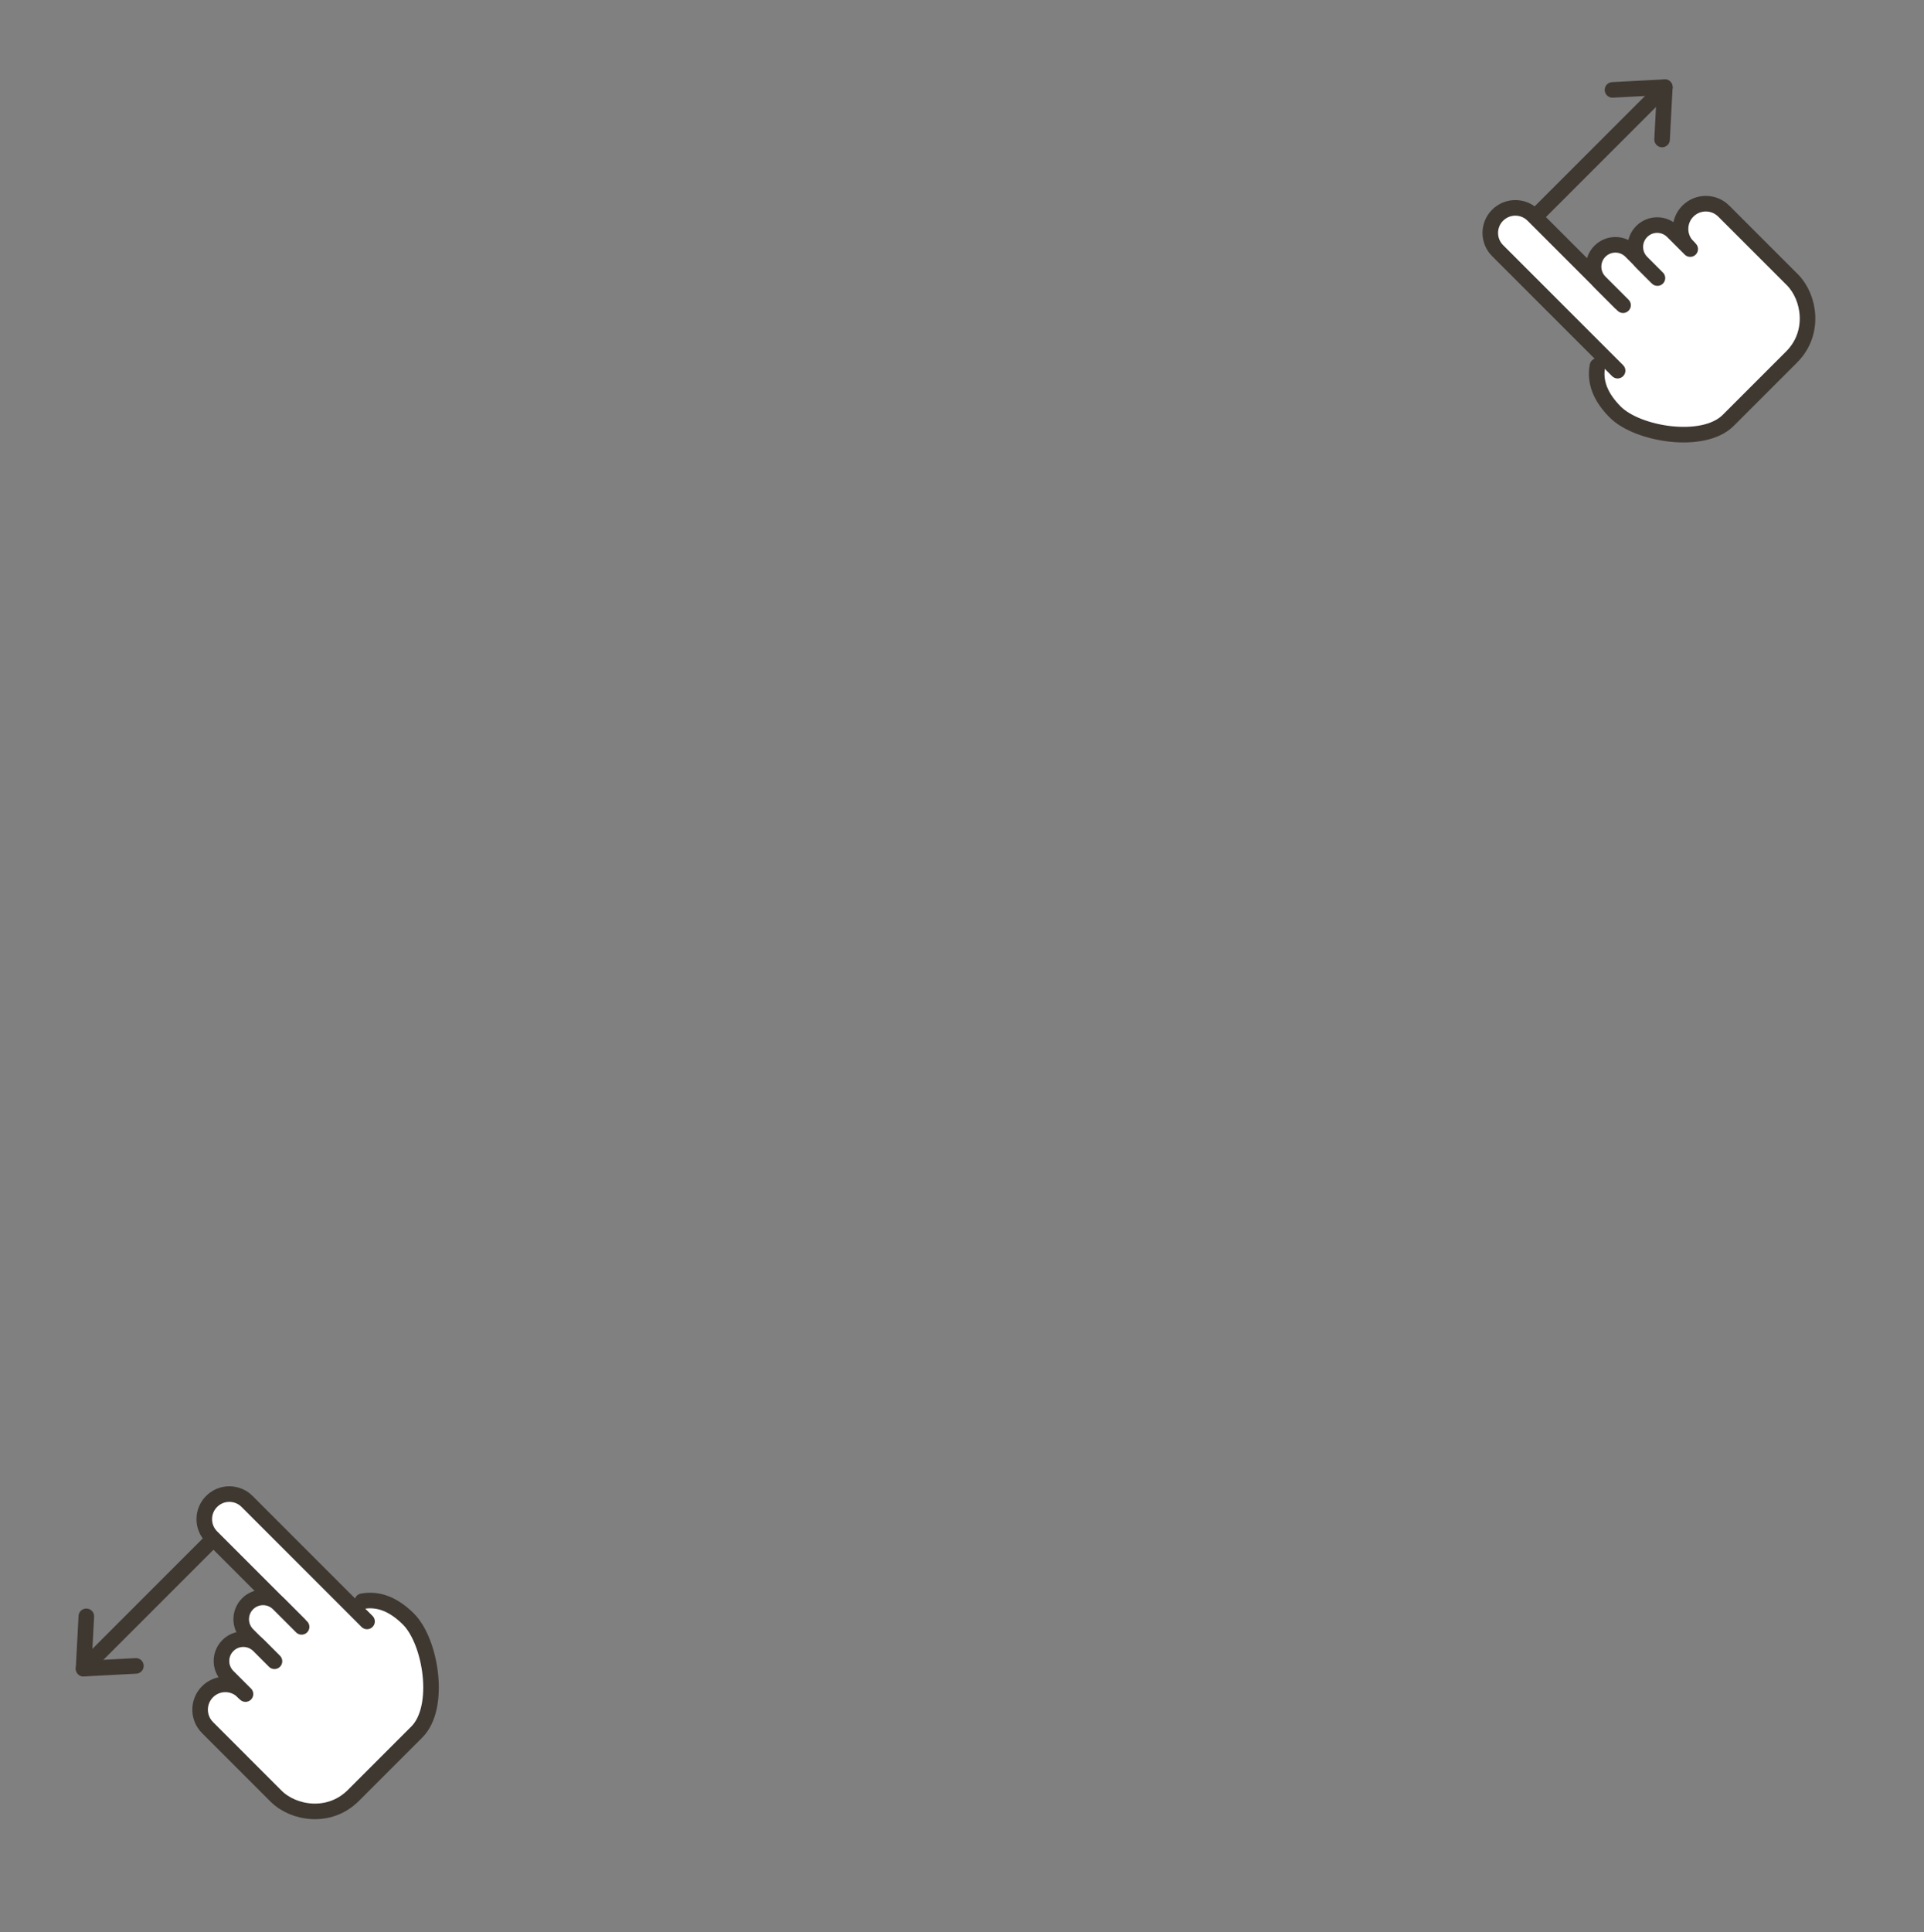 <svg width="247" height="248" viewBox="0 0 247 248" fill="none" xmlns="http://www.w3.org/2000/svg">
<rect x="0" y="0" width="247" height="248" fill="#808080" stroke="none"/>
<g clip-path="url(#clip0_5_14573)">
<path d="M205.077 46.965C204.692 49.007 205.457 50.985 207.371 52.899C210.242 55.77 218.678 57.148 221.86 53.966C225.043 50.784 226.888 48.938 230.003 45.823C233.118 42.709 232.287 38.094 230.102 35.909C227.165 32.972 224.229 30.036 221.292 27.099C220.024 25.831 217.969 25.828 216.698 27.092C215.431 28.352 215.425 30.4 216.685 31.667C216.687 31.669 216.689 31.672 216.691 31.674L216.763 31.745" fill="white"/>
<path d="M205.077 46.965C204.692 49.007 205.457 50.985 207.371 52.899C210.242 55.77 218.678 57.148 221.86 53.966C225.043 50.784 226.888 48.938 230.003 45.823C233.118 42.709 232.287 38.094 230.102 35.909C227.165 32.972 224.229 30.036 221.292 27.099C220.024 25.831 217.969 25.828 216.698 27.092C215.431 28.352 215.425 30.4 216.685 31.667C216.687 31.669 216.689 31.672 216.691 31.674L216.763 31.745" stroke="#3F3831" stroke-width="2" stroke-linecap="round"/>
<path d="M207.665 47.577L192.262 32.174C191.006 30.917 191.006 28.88 192.262 27.624C193.519 26.368 195.556 26.368 196.812 27.624L208.115 38.928" fill="white"/>
<path d="M207.665 47.577L192.262 32.174C191.006 30.917 191.006 28.88 192.262 27.624C193.519 26.368 195.556 26.368 196.812 27.624L208.115 38.928" stroke="#3F3831" stroke-width="2" stroke-linecap="round"/>
<path d="M207.58 38.08L207.079 44.08L212.079 42.58L216.579 31.58L207.58 38.08Z" fill="white"/>
<path d="M208.364 39.176L205.4 36.211C204.305 35.116 204.305 33.341 205.4 32.246C206.495 31.151 208.271 31.151 209.366 32.246L212.632 35.512" fill="white"/>
<path d="M208.364 39.176L205.4 36.211C204.305 35.116 204.305 33.341 205.4 32.246C206.495 31.151 208.271 31.151 209.366 32.246L212.632 35.512" stroke="#3F3831" stroke-width="2" stroke-linecap="round" stroke-linejoin="round"/>
<path d="M212.778 35.693L210.763 33.677C209.667 32.582 209.667 30.807 210.763 29.712C211.858 28.616 213.633 28.616 214.728 29.712L216.988 31.971" fill="white"/>
<path d="M212.778 35.693L210.763 33.677C209.667 32.582 209.667 30.807 210.763 29.712C211.858 28.616 213.633 28.616 214.728 29.712L216.988 31.971" stroke="#3F3831" stroke-width="2" stroke-linecap="round" stroke-linejoin="round"/>
<path d="M197.464 27.45L213.727 11.186L197.464 27.45Z" fill="white"/>
<path d="M197.464 27.45L213.727 11.186" stroke="#3F3831" stroke-width="2" stroke-linecap="round"/>
<path d="M213.374 17.904L213.492 15.665L213.727 11.187L209.249 11.422L207.01 11.54" stroke="#3F3831" stroke-width="2" stroke-linecap="round" stroke-linejoin="round"/>
</g>
<g clip-path="url(#clip1_5_14573)">
<path d="M46.508 205.535C48.55 205.151 50.528 205.915 52.442 207.829C55.313 210.7 56.691 219.136 53.509 222.319C50.326 225.501 48.481 227.347 45.366 230.461C42.251 233.576 37.636 232.745 35.452 230.561C32.515 227.624 29.578 224.687 26.642 221.75C25.374 220.482 25.371 218.428 26.635 217.156C27.895 215.889 29.943 215.884 31.21 217.143C31.212 217.145 31.214 217.148 31.216 217.15L31.288 217.222" fill="white"/>
<path d="M46.508 205.535C48.55 205.151 50.528 205.915 52.442 207.829C55.313 210.7 56.691 219.136 53.509 222.319C50.326 225.501 48.481 227.347 45.366 230.461C42.251 233.576 37.636 232.745 35.452 230.561C32.515 227.624 29.578 224.687 26.642 221.75C25.374 220.482 25.371 218.428 26.635 217.156C27.895 215.889 29.943 215.884 31.21 217.143C31.212 217.145 31.214 217.148 31.216 217.15L31.288 217.222" stroke="#3F3831" stroke-width="2" stroke-linecap="round"/>
<path d="M47.119 208.124L31.716 192.721C30.46 191.465 28.423 191.465 27.167 192.721C25.91 193.978 25.91 196.015 27.167 197.271L38.47 208.574" fill="white"/>
<path d="M47.119 208.124L31.716 192.721C30.46 191.465 28.423 191.465 27.167 192.721C25.91 193.978 25.91 196.015 27.167 197.271L38.47 208.574" stroke="#3F3831" stroke-width="2" stroke-linecap="round"/>
<path d="M37.622 208.039L43.622 207.538L42.122 212.538L31.122 217.038L37.622 208.039Z" fill="white"/>
<path d="M38.719 208.823L35.754 205.858C34.659 204.763 32.884 204.763 31.788 205.858C30.693 206.953 30.693 208.729 31.788 209.824L35.055 213.091" fill="white"/>
<path d="M38.719 208.823L35.754 205.858C34.659 204.763 32.884 204.763 31.788 205.858C30.693 206.953 30.693 208.729 31.788 209.824L35.055 213.091" stroke="#3F3831" stroke-width="2" stroke-linecap="round" stroke-linejoin="round"/>
<path d="M35.236 213.237L33.22 211.221C32.125 210.126 30.349 210.126 29.254 211.221C28.159 212.316 28.159 214.092 29.254 215.187L31.514 217.447" fill="white"/>
<path d="M35.236 213.237L33.22 211.221C32.125 210.126 30.349 210.126 29.254 211.221C28.159 212.316 28.159 214.092 29.254 215.187L31.514 217.447" stroke="#3F3831" stroke-width="2" stroke-linecap="round" stroke-linejoin="round"/>
<path d="M26.992 197.922L10.729 214.186L26.992 197.922Z" fill="white"/>
<path d="M26.992 197.922L10.729 214.186" stroke="#3F3831" stroke-width="2" stroke-linecap="round"/>
<path d="M17.447 213.832L15.207 213.95L10.729 214.186L10.965 209.707L11.082 207.468" stroke="#3F3831" stroke-width="2" stroke-linecap="round" stroke-linejoin="round"/>
</g>
<defs>
<clipPath id="clip0_5_14573">
<rect width="48" height="48" fill="white" transform="translate(179.079 34.521) rotate(-45)"/>
</clipPath>
<clipPath id="clip1_5_14573">
<rect width="48" height="48" fill="white" transform="matrix(-0.707 0.707 0.707 0.707 34.063 179.538)"/>
</clipPath>
</defs>
</svg>
